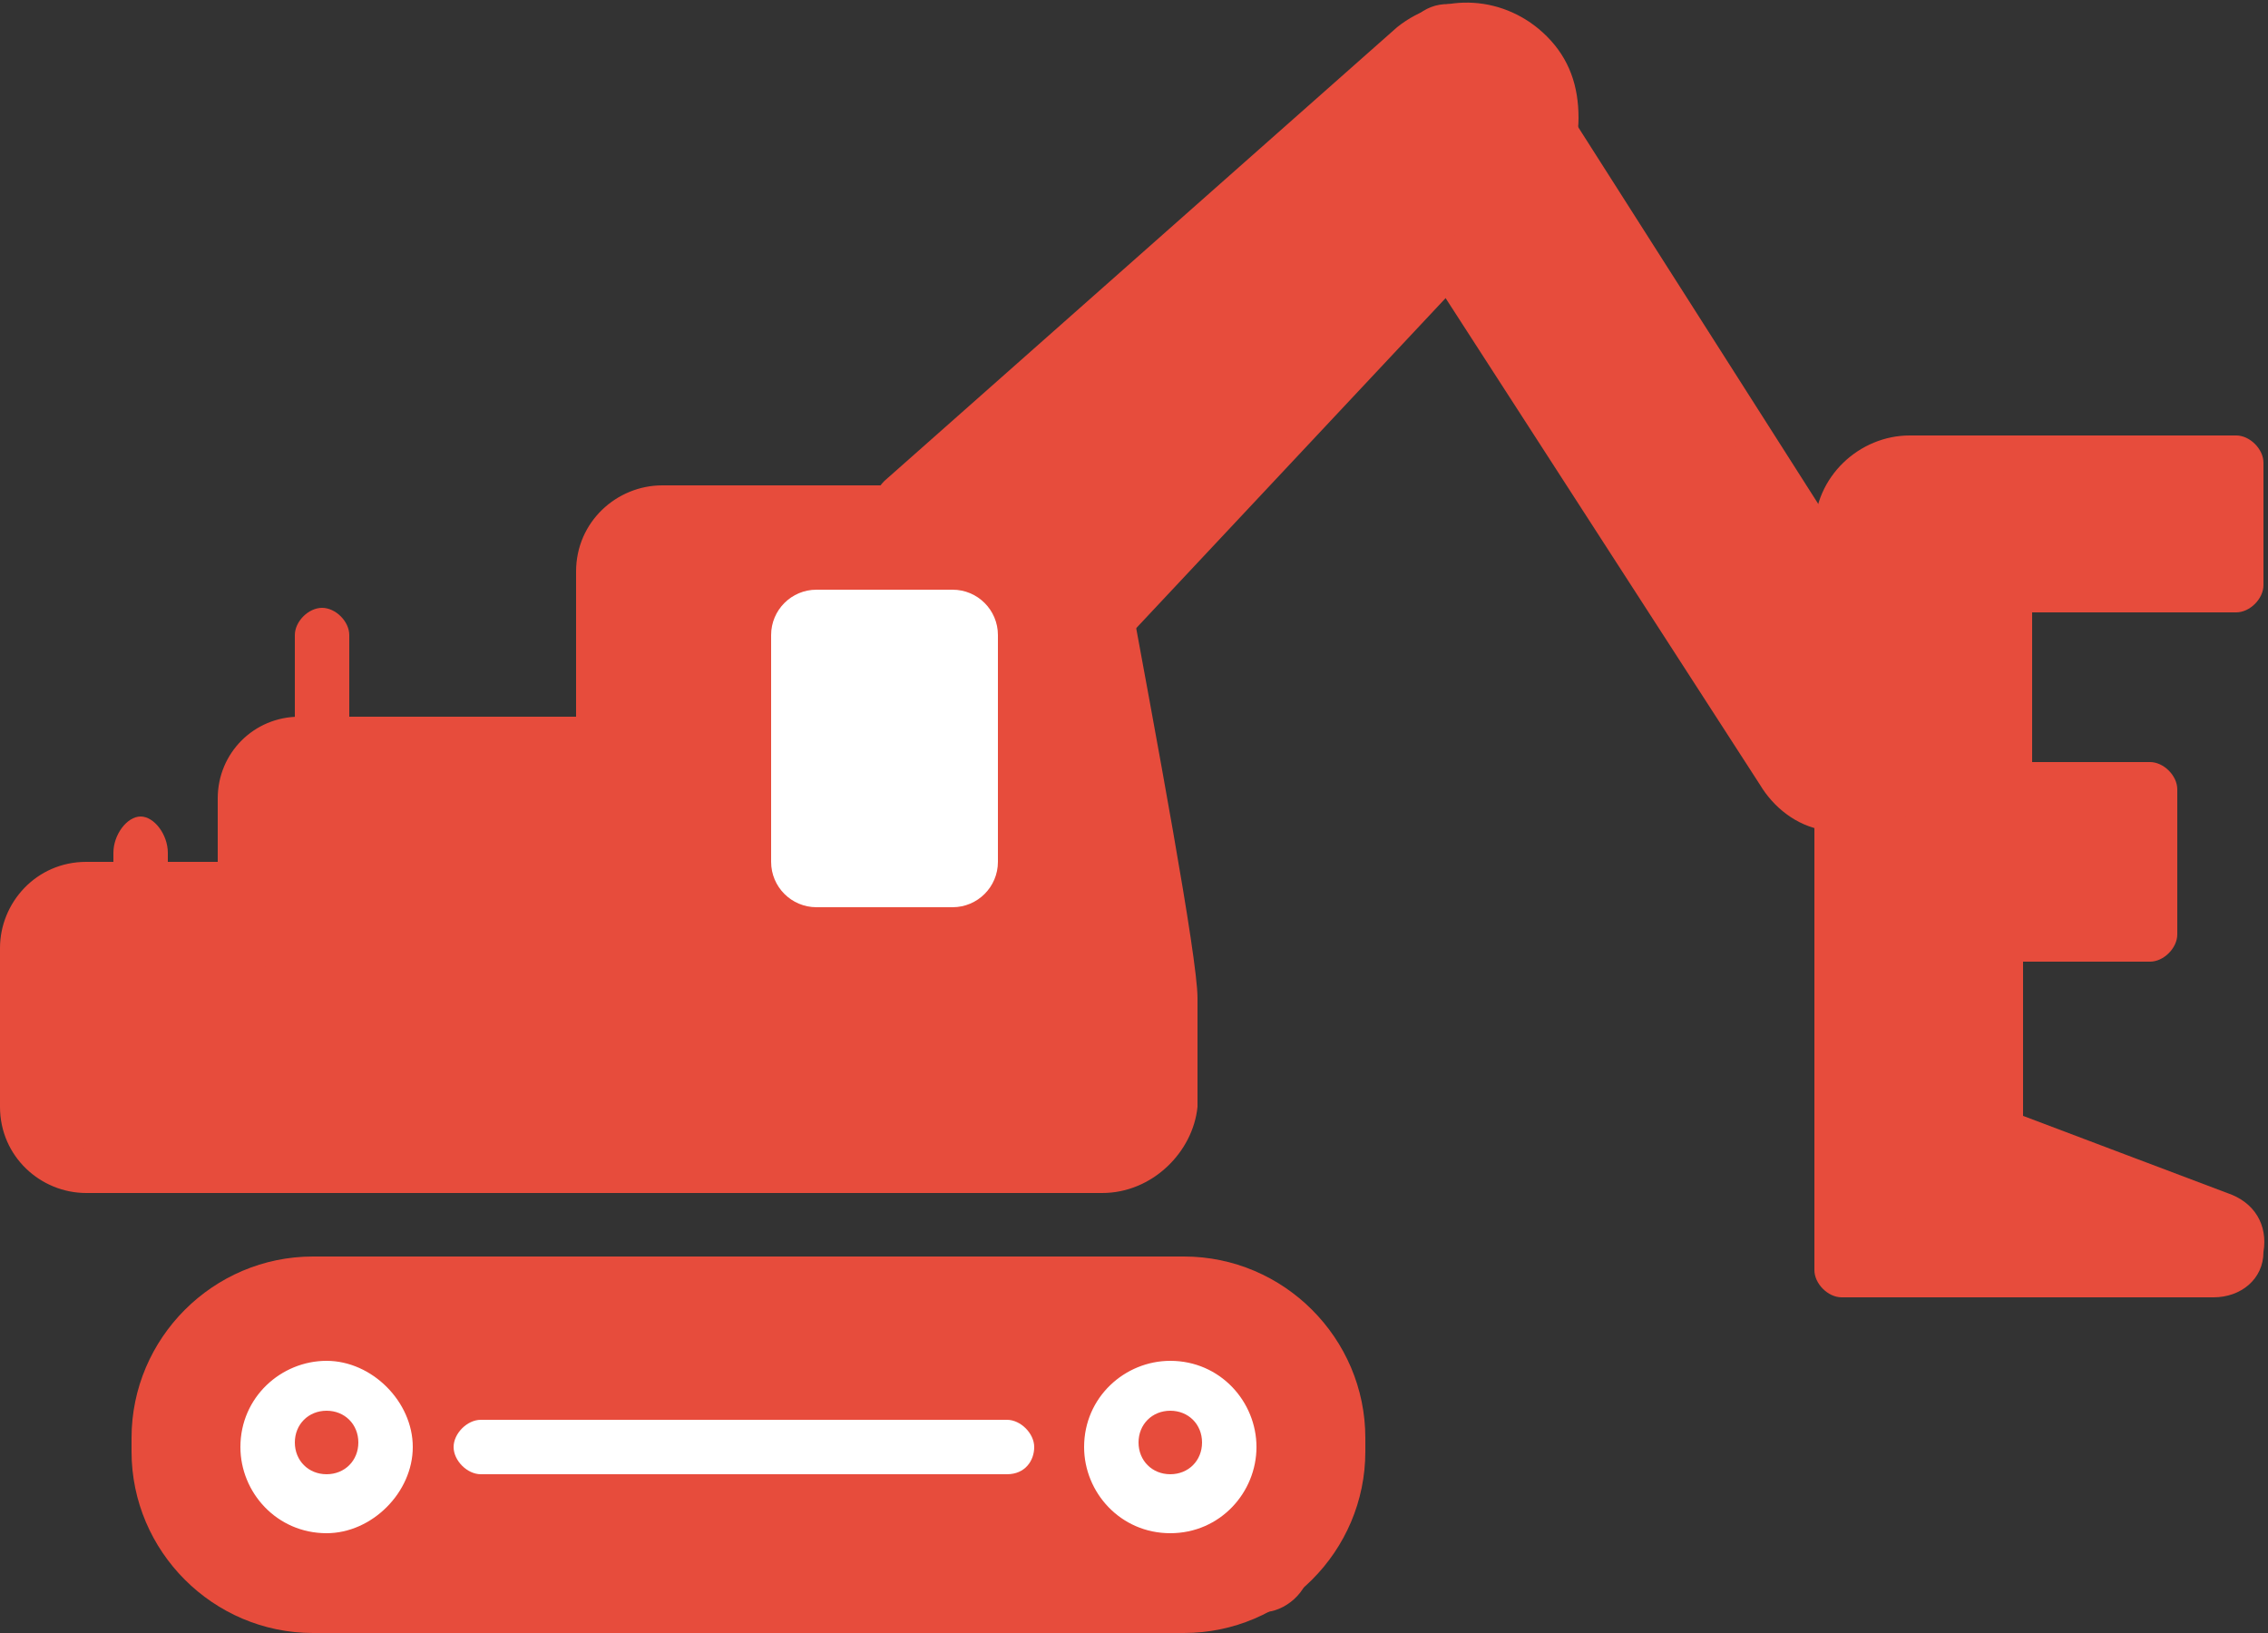 <svg width="50" height="36" viewBox="0 0 50 36" fill="none" xmlns="http://www.w3.org/2000/svg">
<rect x="0" y="0" width="50" height="36" fill="#333333" stroke="none"/>
<g clip-path="url(#clip0_402_2)">
<path d="M26.1 36H6.9C4.7 36 2.9 34.2 2.9 32V31.7C2.9 29.5 4.7 27.7 6.9 27.7H26.1C28.3 27.7 30.1 29.5 30.1 31.7V32C30.1 34.2 28.3 36 26.1 36ZM6.9 28.9C5.4 28.9 4.1 30.2 4.1 31.7V32C4.1 33.5 5.4 34.8 6.9 34.8H26.1C27.6 34.8 28.9 33.5 28.9 32V31.7C28.9 30.2 27.6 28.9 26.1 28.9H6.9Z" fill="#e74c3c"/>
<path d="M24.3 26.3H13.3C13 26.3 12.7 26 12.7 25.7V12.6C12.7 11.5 13.6 10.7 14.6 10.7H22.6C23.7 10.7 24.6 11.4 24.8 12.5C25.5 16.3 26.4 21.1 26.4 22V24.4C26.3 25.4 25.4 26.3 24.3 26.3ZM13.9 25.1H24.3C24.8 25.1 25.1 24.7 25.1 24.3V21.9C25.1 21.3 24.5 17.8 23.5 12.6C23.4 12.1 23 11.8 22.6 11.8H14.6C14.2 11.8 13.9 12.1 13.9 12.5V25.1Z" fill="#e74c3c"/>
<path d="M22.6 20.4H19.3C19 20.4 18.7 20.1 18.7 19.8C18.7 19.5 19 19.2 19.3 19.2H22.3C22.1 18.1 21.7 15.9 21.5 14.7C21.4 14.4 21.1 14.1 20.8 14.1H16.8C16.5 14.1 16.2 14.4 16.2 14.7V16.7C16.2 17 15.9 17.3 15.6 17.3C15.3 17.3 15 17 15 16.7V14.7C15 13.7 15.8 12.9 16.8 12.9H20.8C21.7 12.9 22.5 13.6 22.7 14.5C23 15.8 23.4 18.3 23.5 19.3C23.5 19.6 23.4 19.9 23.3 20.1C23.2 20.2 22.9 20.4 22.6 20.4Z" fill="#e74c3c"/>
<path d="M13.3 26.3H1.9C0.9 26.3 0 25.5 0 24.4V20.9C0 19.9 0.8 19 1.9 19H13.3C13.6 19 13.9 19.3 13.9 19.6V25.7C13.9 26.1 13.6 26.3 13.3 26.3ZM1.9 20.3C1.5 20.3 1.2 20.6 1.2 21V24.5C1.2 24.9 1.5 25.2 1.9 25.2H12.7V20.3H1.9Z" fill="#e74c3c"/>
<path d="M13.3 23.1C13 23.1 12.7 22.8 12.7 22.5V17H6.5C6.3 17 6 17.3 6 17.6V19.6C6 19.9 5.7 20.2 5.4 20.2C5.1 20.2 4.8 19.9 4.8 19.6V17.6C4.8 16.6 5.6 15.8 6.6 15.8H13.3C13.6 15.8 13.9 16.1 13.9 16.4V22.5C13.9 22.8 13.6 23.1 13.3 23.1Z" fill="#e74c3c"/>
<path d="M7.1 16.7C6.8 16.7 6.5 16.4 6.5 16.1V14C6.5 13.7 6.8 13.4 7.1 13.4C7.4 13.4 7.7 13.7 7.7 14V16.1C7.7 16.4 7.4 16.7 7.1 16.7Z" fill="#e74c3c"/>
<path d="M24.5 14.1C24.3 14.1 24.2 14 24.1 13.9C23.9 13.7 23.8 13.3 24.1 13L33.2 3.3C33.4 3.1 33.6 2.8 33.6 2.4C33.6 2.1 33.5 1.8 33.3 1.5C32.9 1 32.1 1 31.6 1.4L20.3 11.6C20 11.8 19.7 11.8 19.4 11.5C19.2 11.2 19.2 10.9 19.5 10.6L30.8 0.6C31.8 -0.2 33.2 -0.1 34.1 0.8C34.6 1.3 34.8 1.9 34.8 2.6C34.8 3.3 34.5 3.9 34 4.3L25 13.9C24.9 14.1 24.7 14.1 24.5 14.1Z" fill="#e74c3c"/>
<path d="M40.7 18.4C40.5 18.4 40.3 18.4 40.2 18.3C39.6 18.2 39.1 17.8 38.8 17.3L31.5 6C31.3 5.7 31.4 5.3 31.7 5.2C32 5 32.4 5.1 32.6 5.4L39.8 16.6C40 16.8 40.2 17 40.5 17.1C40.8 17.2 41.1 17.1 41.3 17C41.8 16.7 42 16 41.6 15.5L33.6 3.1C33.4 2.8 33.5 2.4 33.8 2.3C34.1 2.1 34.5 2.2 34.6 2.5L42.5 14.9C43.2 16 42.8 17.4 41.8 18.1C41.5 18.2 41.1 18.4 40.7 18.4Z" fill="#e74c3c"/>
<path d="M48.8 28.6H40.6C40.3 28.6 40 28.3 40 28V18C40 17.7 40.3 17.4 40.6 17.4C40.9 17.4 41.2 17.7 41.2 18V27.3H48.4L43.8 25.6C43.5 25.5 43.4 25.3 43.4 25V20.6C43.4 20.3 43.7 20 44 20H46.8V18H44.2C43.9 18 43.6 17.7 43.6 17.4V12.9C43.6 12.6 43.9 12.3 44.2 12.3H48.7V10.8H42.1C41.6 10.8 41.2 11.2 41.2 11.7V12.7C41.2 13 40.9 13.3 40.6 13.3C40.3 13.3 40 13 40 12.7V11.7C40 10.5 41 9.6 42.1 9.6H49.3C49.6 9.6 49.9 9.9 49.9 10.2V12.9C49.9 13.2 49.6 13.5 49.3 13.5H44.8V16.8H47.4C47.7 16.8 48 17.1 48 17.4V20.6C48 20.9 47.7 21.2 47.4 21.2H44.6V24.6L49.1 26.3C49.7 26.5 50 27 49.9 27.6C49.9 28.2 49.4 28.6 48.8 28.6Z" fill="#e74c3c"/>
<rect x="13" y="11" width="8" height="15" rx="1" fill="#e74c3c"/>
<rect x="16" y="11" width="8" height="15" rx="1" fill="#e74c3c"/>
<rect x="15.999" y="20" width="5.199" height="15" rx="1" transform="rotate(89.445 15.999 20)" fill="#e74c3c"/>
<rect x="19.999" y="16" width="5.199" height="15" rx="1" transform="rotate(89.445 19.999 16)" fill="#e74c3c"/>
<rect x="21.996" y="15.802" width="4.712" height="18.346" rx="1" transform="rotate(-133.954 21.996 15.802)" fill="#e74c3c"/>
<rect x="3.985" y="35.175" width="6.664" height="24.874" rx="1" transform="rotate(-89.13 3.985 35.175)" fill="#e74c3c"/>
<rect x="31.61" y="4.486" width="2.817" height="15.907" rx="1" transform="rotate(-31.834 31.61 4.486)" fill="#e74c3c"/>
<rect x="41.194" y="10.09" width="3" height="17.814" rx="1" transform="rotate(0.622 41.194 10.09)" fill="#e74c3c"/>
<rect x="41.194" y="10.09" width="3" height="17.814" rx="1" transform="rotate(0.622 41.194 10.09)" fill="#e74c3c"/>
<path d="M46.453 25.625C47.005 25.619 47.458 26.063 47.463 26.615L47.468 27.12C47.473 27.672 47.03 28.124 46.477 28.13L43.029 28.163C42.477 28.168 42.025 27.725 42.019 27.173L42.014 26.668C42.009 26.116 42.452 25.663 43.005 25.658L46.453 25.625Z" fill="#e74c3c"/>
<path d="M47.449 26.01C48.001 26.004 48.453 26.448 48.458 27L48.463 27.505C48.468 28.057 48.025 28.509 47.473 28.515L44.024 28.548C43.472 28.553 43.02 28.11 43.014 27.558L43.01 27.052C43.004 26.5 43.448 26.048 44 26.043L47.449 26.01Z" fill="#e74c3c"/>
<path d="M46.44 17.145C46.992 17.14 47.444 17.583 47.45 18.136L47.463 19.505C47.468 20.057 47.025 20.509 46.473 20.514L43.024 20.548C42.472 20.553 42.02 20.11 42.014 19.557L42.001 18.188C41.996 17.636 42.439 17.184 42.992 17.179L46.44 17.145Z" fill="#e74c3c"/>
<path d="M3.1 22.4C2.8 22.4 2.5 22 2.5 21.6V18.8C2.5 18.4 2.8 18 3.1 18C3.4 18 3.7 18.4 3.7 18.8V21.6C3.7 22 3.4 22.4 3.1 22.4Z" fill="#e74c3c"/>
<path d="M7.2 33.8C6.1 33.8 5.3 32.9 5.3 31.9C5.3 30.8 6.2 30 7.2 30C8.2 30 9.1 30.9 9.1 31.9C9.1 32.9 8.2 33.8 7.2 33.8ZM7.2 31.1C6.8 31.1 6.5 31.4 6.5 31.8C6.5 32.2 6.8 32.5 7.2 32.5C7.6 32.5 7.9 32.2 7.9 31.8C7.9 31.4 7.6 31.1 7.2 31.1Z" fill="white"/>
<path d="M25.8 33.8C24.7 33.8 23.9 32.9 23.9 31.9C23.9 30.8 24.8 30 25.8 30C26.9 30 27.7 30.9 27.7 31.9C27.7 32.9 26.9 33.8 25.8 33.8ZM25.8 31.1C25.4 31.1 25.1 31.4 25.1 31.8C25.1 32.2 25.4 32.5 25.8 32.5C26.2 32.5 26.5 32.2 26.5 31.8C26.5 31.4 26.2 31.1 25.8 31.1Z" fill="white"/>
<path d="M22.2 32.5H10.6C10.3 32.5 10 32.2 10 31.9C10 31.6 10.3 31.3 10.6 31.3H22.2C22.5 31.3 22.8 31.6 22.8 31.9C22.8 32.2 22.6 32.5 22.2 32.5Z" fill="white"/>
<path d="M48.449 10.01C49.001 10.004 49.453 10.448 49.458 11L49.471 12.369C49.477 12.921 49.033 13.373 48.481 13.379L45.032 13.412C44.48 13.417 44.028 12.974 44.023 12.422L44.01 11.053C44.004 10.5 44.448 10.048 45 10.043L48.449 10.01Z" fill="#e74c3c"/>
<rect x="21" y="19" width="5" height="7" rx="1" fill="#e74c3c"/>
<path d="M20 16C20 15.448 20.448 15 21 15H24C24.552 15 25 15.448 25 16V21C25 21.552 24.552 22 24 22H21C20.448 22 20 21.552 20 21V16Z" fill="#e74c3c"/>
<path d="M17 14C17 13.448 17.448 13 18 13H21C21.552 13 22 13.448 22 14V19C22 19.552 21.552 20 21 20H18C17.448 20 17 19.552 17 19V14Z" fill="white"/>
</g>
<defs>
<clipPath id="clip0_402_2">
<rect width="50" height="36" fill="white"/>
</clipPath>
</defs>
</svg>
